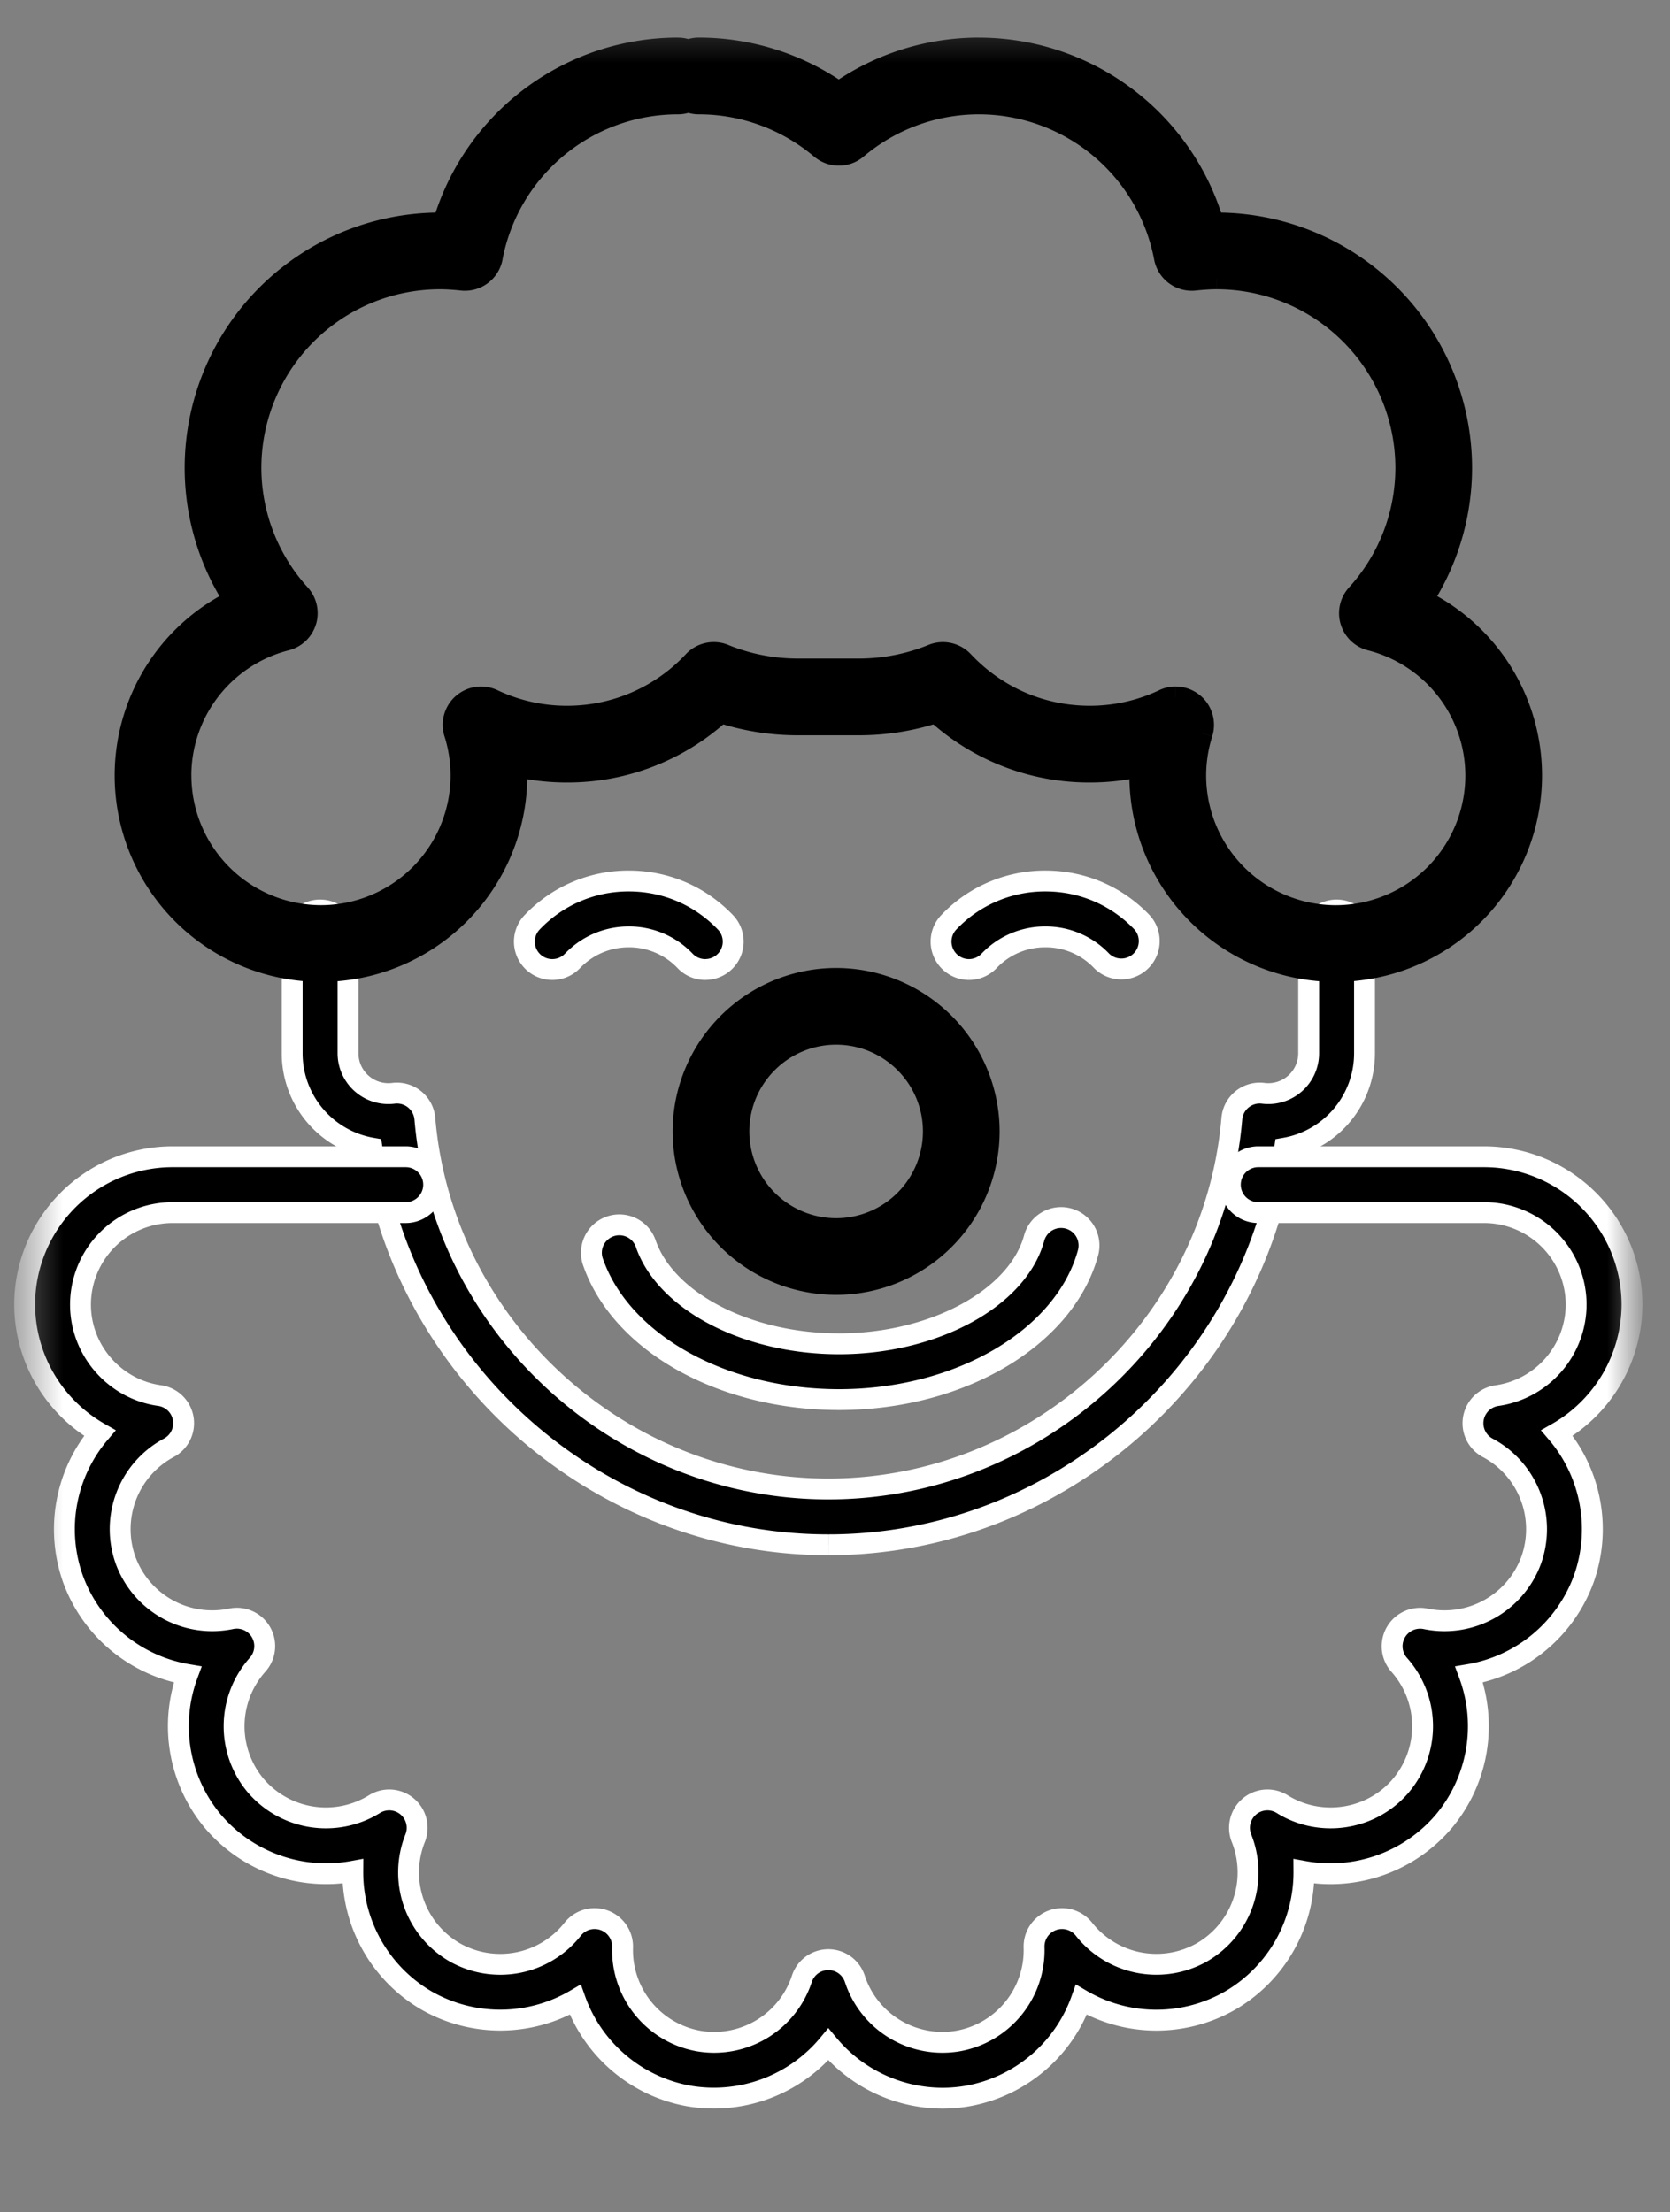 <svg viewBox="0 0 40 53" fill="currentColor" xmlns="http://www.w3.org/2000/svg">
    <rect x="0" y="0" width="40" height="53" fill="#808080" stroke="none"/>
    <path fill-rule="evenodd" clip-rule="evenodd" d="M20.027 24.777a2.331 2.331 0 00-2.329 2.329 2.331 2.331 0 002.33 2.328 2.33 2.33 0 002.328-2.328 2.331 2.331 0 00-2.329-2.329zm0 5.994a3.67 3.67 0 01-3.666-3.665 3.67 3.67 0 013.666-3.667 3.67 3.67 0 013.666 3.667 3.67 3.67 0 01-3.666 3.665z" fill="currentColor"/>
    <path d="M20.027 24.527a2.581 2.581 0 00-2.579 2.579h.5c0-1.146.933-2.079 2.08-2.079v-.5zm-2.579 2.579a2.581 2.581 0 002.58 2.578v-.5a2.081 2.081 0 01-2.08-2.078h-.5zm2.58 2.578a2.58 2.58 0 002.578-2.578h-.5a2.08 2.08 0 01-2.079 2.078v.5zm2.578-2.578a2.581 2.581 0 00-2.579-2.579v.5c1.146 0 2.079.933 2.079 2.079h.5zm-2.579 3.415a3.42 3.42 0 01-3.416-3.415h-.5a3.92 3.92 0 003.916 3.915v-.5zm-3.416-3.415a3.42 3.42 0 013.416-3.417v-.5a3.92 3.92 0 00-3.916 3.917h.5zm3.416-3.417a3.42 3.42 0 013.416 3.417h.5a3.92 3.92 0 00-3.916-3.917v.5zm3.416 3.417a3.42 3.42 0 01-3.416 3.415v.5a3.92 3.92 0 003.916-3.915h-.5z" fill="currentColor"/>
    <path fill-rule="evenodd" clip-rule="evenodd" d="M20.097 33.53c-2.78 0-5.2-1.346-5.885-3.273a.669.669 0 111.26-.448c.491 1.381 2.437 2.384 4.625 2.384 2.267 0 4.276-1.087 4.672-2.528a.669.669 0 111.29.355c-.56 2.034-3.067 3.51-5.962 3.51z" fill="currentColor"/>
    <path d="M20.097 33.53c-2.78 0-5.2-1.346-5.885-3.273a.669.669 0 111.26-.448c.491 1.381 2.437 2.384 4.625 2.384 2.267 0 4.276-1.087 4.672-2.528a.669.669 0 111.29.355c-.56 2.034-3.067 3.51-5.962 3.51" stroke="#fff" stroke-width=".5"/>
    <path fill-rule="evenodd" clip-rule="evenodd" d="M16.892 23.227a.667.667 0 01-.482-.207 1.852 1.852 0 00-1.349-.576c-.514 0-.993.205-1.35.577a.668.668 0 11-.965-.926 3.18 3.18 0 012.315-.989c.882 0 1.704.352 2.315.99a.668.668 0 01-.484 1.13z" fill="currentColor"/>
    <path d="M16.892 23.227a.667.667 0 01-.482-.207 1.852 1.852 0 00-1.349-.576c-.514 0-.993.205-1.35.577a.668.668 0 11-.965-.926 3.18 3.18 0 012.315-.989c.882 0 1.704.352 2.315.99a.668.668 0 01-.484 1.13" stroke="#fff" stroke-width=".5"/>
    <path fill-rule="evenodd" clip-rule="evenodd" d="M23.207 23.227a.67.67 0 01-.483-1.131 3.177 3.177 0 012.315-.99c.883 0 1.705.352 2.315.99a.669.669 0 01-.967.924 1.847 1.847 0 00-1.348-.576 1.85 1.85 0 00-1.349.576.668.668 0 01-.483.207z" fill="currentColor"/>
    <path d="M23.207 23.227a.67.67 0 01-.483-1.131 3.177 3.177 0 012.315-.99c.883 0 1.705.352 2.315.99a.669.669 0 01-.967.924 1.847 1.847 0 00-1.348-.576 1.85 1.85 0 00-1.349.576.668.668 0 01-.483.207" stroke="#fff" stroke-width=".5"/>
    <path fill-rule="evenodd" clip-rule="evenodd" d="M19.84 37.008c-5.486 0-10.176-4.128-10.93-9.503a2.307 2.307 0 01-1.912-2.27V22.47a.669.669 0 011.338 0v2.766a.967.967 0 001.088.956.671.671 0 01.752.607c.421 4.975 4.667 8.872 9.664 8.872 4.998 0 9.243-3.897 9.665-8.872a.67.67 0 01.752-.607.967.967 0 001.088-.956V22.47a.669.669 0 011.338 0v2.766a2.307 2.307 0 01-1.912 2.27c-.754 5.374-5.444 9.502-10.93 9.502z" fill="currentColor"/>
    <path d="M19.84 37.008c-5.486 0-10.176-4.128-10.93-9.503a2.307 2.307 0 01-1.912-2.27V22.47a.669.669 0 011.338 0v2.766a.967.967 0 001.088.956.671.671 0 01.752.607c.421 4.975 4.667 8.872 9.664 8.872 4.998 0 9.243-3.897 9.665-8.872a.67.67 0 01.752-.607.967.967 0 001.088-.956V22.47a.669.669 0 011.338 0v2.766a2.307 2.307 0 01-1.912 2.27c-.754 5.374-5.444 9.502-10.93 9.502" stroke="#fff" stroke-width=".5"/><mask id="a" maskUnits="userSpaceOnUse" x="0" y="0" width="40" height="52">
    <path fill-rule="evenodd" clip-rule="evenodd" d="M.59.388h38.5v50.62H.59V.389z" fill="currentColor"/></mask><g mask="url(#a)">
    <path fill-rule="evenodd" clip-rule="evenodd" d="M28.158 16.696a.668.668 0 01.638.87 3.358 3.358 0 003.197 4.369 3.358 3.358 0 003.354-3.354 3.349 3.349 0 00-2.521-3.244.667.667 0 01-.33-1.097 4.512 4.512 0 001.175-3.034 4.532 4.532 0 00-5.05-4.495.667.667 0 01-.731-.54 4.526 4.526 0 00-4.446-3.683c-1.066 0-2.104.38-2.92 1.072a.668.668 0 01-.864 0 4.527 4.527 0 00-2.92-1.072.662.662 0 01-.251-.049.665.665 0 01-.252.05 4.527 4.527 0 00-4.446 3.682.668.668 0 01-.732.54 4.533 4.533 0 00-5.05 4.495c.001 1.12.419 2.198 1.176 3.034a.668.668 0 01-.33 1.097 3.349 3.349 0 00-2.521 3.244 3.358 3.358 0 003.354 3.354 3.358 3.358 0 003.197-4.368.669.669 0 01.922-.807 4.123 4.123 0 001.769.398 4.132 4.132 0 003.034-1.315.668.668 0 01.738-.161c.564.229 1.156.345 1.759.345h1.467c.602 0 1.194-.116 1.759-.346a.669.669 0 01.738.162 4.13 4.13 0 003.034 1.315c.612 0 1.207-.134 1.768-.398a.669.669 0 01.285-.064zm3.835 6.577a4.697 4.697 0 01-4.686-4.911 5.423 5.423 0 01-1.202.134 5.443 5.443 0 01-3.688-1.422 5.97 5.97 0 01-1.843.29h-1.467a5.954 5.954 0 01-1.843-.29 5.442 5.442 0 01-3.688 1.422c-.408 0-.809-.045-1.201-.134a4.697 4.697 0 01-4.686 4.91 4.697 4.697 0 01-4.693-4.69 4.685 4.685 0 012.614-4.204 5.834 5.834 0 01-.937-3.172 5.872 5.872 0 015.865-5.864h.08a5.867 5.867 0 015.62-4.191c.088 0 .173.017.25.048a.661.661 0 01.252-.048c1.2 0 2.372.371 3.352 1.055a5.866 5.866 0 013.352-1.055c2.614 0 4.89 1.73 5.62 4.191h.08a5.872 5.872 0 015.865 5.864c0 1.133-.328 2.23-.938 3.173a4.685 4.685 0 012.614 4.202 4.697 4.697 0 01-4.692 4.692z" fill="currentColor"/>
    <path d="M28.598 16.861l-.164.189.164-.189zm.198.706l.238.075-.238-.075zm4.03-2.23l.062-.242-.062.242zm-.475-.455l.24-.072-.24.072zm.145-.642l.185.168-.185-.168zm-3.875-7.53l-.028-.248.028.249zm-.731-.54l.245-.046-.245.046zm-7.366-2.61l-.162-.191.162.19zm-.864 0l-.162.19.162-.19zm-3.171-1.121l.094-.231-.094-.039-.095.039.095.231zM11.79 6.171l.246.046-.246-.046zm-.732.54l.03-.249h-.002l-.027.249zM7.185 14.24L7 14.408l.185-.168zm.145.642l-.24-.072.24.072zm-.475.455l-.061-.243.061.243zm4.03 2.23l.239-.076-.239.076zm.198-.706l.164.189-.164-.189zm.724-.101l-.106.226.106-.226zm4.803-.917l.182.171-.182-.171zm.738-.161l-.095.231h.001l.094-.231zm4.985 0l.094.231-.094-.232zm.738.16l-.182.172.182-.171zm4.802.918l-.106-.226.106.226zm-.566 1.602l.25.012.016-.329-.322.073.056.244zm-4.89-1.288l.168-.186-.107-.097-.138.045.077.238zm-5.153 0l.077-.238-.138-.045-.107.097.168.185zm-4.89 1.288l.056-.244-.322-.072.017.329.25-.013zM5.61 14.378l.11.225.252-.125-.152-.236-.21.136zm5.007-9.036l-.003.25.19.003.053-.182-.24-.07zM16.49 1.2l-.095.232.095.039.094-.04-.094-.23zm3.603 1.007l-.143.205.143.1.143-.1-.143-.205zm8.972 3.136l-.24.071.054.182.189-.003-.003-.25zm5.007 9.037l-.21-.136-.152.236.252.124.11-.224zm-5.913 2.567c.1 0 .198.036.276.104l.328-.377a.918.918 0 00-.604-.227v.5zm.276.104c.125.11.173.282.123.441l.477.15a.919.919 0 00-.271-.968l-.33.377zm.123.441a3.61 3.61 0 00-.168 1.09h.5c0-.319.049-.635.145-.939l-.477-.15zm-.168 1.09a3.608 3.608 0 003.604 3.604v-.5a3.108 3.108 0 01-3.104-3.104h-.5zm3.604 3.604a3.608 3.608 0 003.604-3.604h-.5a3.108 3.108 0 01-3.104 3.104v.5zm3.604-3.604a3.599 3.599 0 00-2.71-3.486l-.123.484a3.099 3.099 0 012.333 3.002h.5zm-2.71-3.487a.418.418 0 01-.296-.284l-.48.143c.093.309.34.546.653.626l.123-.485zm-.296-.284a.418.418 0 01.09-.402l-.37-.336a.918.918 0 00-.2.882l.48-.144zm.09-.402a4.762 4.762 0 001.24-3.202h-.5a4.263 4.263 0 01-1.11 2.866l.37.336zm1.24-3.202a4.782 4.782 0 00-4.778-4.777v.5a4.282 4.282 0 014.278 4.277h.5zM29.143 6.43c-.168 0-.349.011-.55.033l.055.497c.187-.02.349-.03.495-.03v-.5zm-.55.033a.417.417 0 01-.458-.338l-.491.093a.917.917 0 001.005.742l-.056-.497zm-.458-.338a4.776 4.776 0 00-4.69-3.886v.5a4.276 4.276 0 014.199 3.479l.491-.093zm-4.69-3.886c-1.127 0-2.22.401-3.083 1.13l.323.382a4.278 4.278 0 012.76-1.012v-.5zm-3.083 1.13a.418.418 0 01-.54 0l-.323.382c.342.29.844.29 1.186 0l-.323-.381zm-.54 0a4.776 4.776 0 00-3.082-1.13v.5c1.008 0 1.987.36 2.758 1.012l.323-.382zm-3.082-1.13a.412.412 0 01-.157-.03l-.19.462a.911.911 0 00.347.068v-.5zm-.346-.03a.415.415 0 01-.157.03v.5a.915.915 0 00.346-.067l-.189-.463zm-.157.03a4.777 4.777 0 00-4.691 3.886l.49.093a4.277 4.277 0 014.201-3.479v-.5zm-4.691 3.886a.418.418 0 01-.458.338l-.057.497a.918.918 0 001.006-.742l-.492-.093zm-.459.338c-.2-.022-.38-.033-.549-.033v.5c.147 0 .308.01.494.03l.055-.497zm-.549-.033a4.783 4.783 0 00-4.778 4.777h.5a4.282 4.282 0 014.278-4.277v-.5zM5.76 11.206c0 1.182.441 2.32 1.24 3.202l.37-.336a4.264 4.264 0 01-1.11-2.866h-.5zM7 14.408a.418.418 0 01.09.402l.48.143a.919.919 0 00-.2-.881l-.37.336zm.09.402a.418.418 0 01-.296.284l.123.485a.917.917 0 00.652-.626l-.479-.143zm-.297.284a3.599 3.599 0 00-2.71 3.487h.5a3.1 3.1 0 012.334-3.002l-.124-.485zm-2.71 3.487a3.608 3.608 0 003.605 3.604v-.5a3.108 3.108 0 01-3.104-3.104h-.5zm3.605 3.604a3.608 3.608 0 003.604-3.604h-.5a3.108 3.108 0 01-3.104 3.104v.5zm3.604-3.604c0-.37-.057-.736-.168-1.09l-.477.15c.096.306.145.622.145.94h.5zm-.168-1.09a.419.419 0 01.123-.441l-.329-.377a.919.919 0 00-.271.97l.477-.152zm.123-.441a.42.42 0 01.454-.064l.213-.452a.92.92 0 00-.996.14l.33.376zm.454-.064c.594.28 1.225.422 1.875.422v-.5a3.874 3.874 0 01-1.662-.374l-.213.452zm1.875.422c1.226 0 2.37-.496 3.216-1.394l-.364-.343a3.882 3.882 0 01-2.852 1.237v.5zm3.216-1.394a.418.418 0 01.461-.101l.19-.463a.918.918 0 00-1.015.221l.364.343zm.462-.1a4.901 4.901 0 001.853.363v-.5a4.4 4.4 0 01-1.665-.327l-.188.463zm1.853.363h1.467v-.5h-1.467v.5zm1.467 0c.635 0 1.258-.123 1.853-.364l-.188-.463a4.408 4.408 0 01-1.665.327v.5zm1.853-.364a.42.42 0 01.462.1l.364-.342a.92.92 0 00-1.014-.221l.188.463zm.462.1a4.379 4.379 0 003.216 1.395v-.5c-1.088 0-2.1-.438-2.852-1.237l-.364.343zm3.216 1.395c.65 0 1.28-.142 1.875-.422l-.213-.452a3.872 3.872 0 01-1.662.374v.5zm1.875-.422a.418.418 0 01.178-.04v-.5a.918.918 0 00-.391.088l.213.452zm4.013 6.037a4.447 4.447 0 01-4.442-4.442h-.5a4.947 4.947 0 004.942 4.942v-.5zm-4.442-4.442c0-.069.002-.138.005-.207l-.499-.025a4.636 4.636 0 00-.006.232h.5zm-.3-.463a5.176 5.176 0 01-1.146.128v.5a5.68 5.68 0 001.257-.14l-.11-.488zm-1.146.128a5.193 5.193 0 01-3.52-1.358l-.336.37a5.693 5.693 0 003.856 1.488v-.5zm-3.765-1.41a5.718 5.718 0 01-1.766.279v.5c.654 0 1.298-.102 1.92-.304l-.154-.475zm-1.766.279h-1.467v.5h1.467v-.5zm-1.467 0a5.702 5.702 0 01-1.766-.28l-.154.476a6.204 6.204 0 001.92.304v-.5zm-2.011-.227a5.192 5.192 0 01-3.52 1.358v.5a5.692 5.692 0 003.856-1.487l-.336-.37zm-3.52 1.358c-.39 0-.772-.043-1.146-.128l-.11.488c.41.093.83.14 1.256.14v-.5zm-1.451.129c.003.067.005.137.005.206h.5c0-.075-.002-.153-.006-.231l-.5.025zm.005.206a4.447 4.447 0 01-4.442 4.442v.5a4.947 4.947 0 004.942-4.942h-.5zm-4.442 4.442a4.447 4.447 0 01-4.442-4.442h-.5a4.947 4.947 0 004.942 4.942v-.5zm-4.442-4.442c0-1.714.982-3.243 2.474-3.978l-.22-.449a4.935 4.935 0 00-2.754 4.427h.5zm2.574-4.338a5.584 5.584 0 01-.897-3.037h-.5c0 1.181.342 2.326.977 3.308l.42-.271zm-.897-3.037a5.622 5.622 0 015.615-5.614v-.5a6.122 6.122 0 00-6.115 6.114h.5zm5.615-5.614h.076l.007-.5h-.083v.5zm.32-.179a5.618 5.618 0 015.38-4.012V.9a6.117 6.117 0 00-5.86 4.37l.48.142zm5.38-4.012c.055 0 .108.01.156.03l.189-.463a.915.915 0 00-.346-.067v.5zm.345.03c.048-.02.1-.03.157-.03V.9a.911.911 0 00-.346.067l.19.463zm.157-.03c1.149 0 2.27.355 3.209 1.01l.286-.41A6.115 6.115 0 0016.74.9v.5zm3.495 1.01a5.616 5.616 0 013.21-1.01V.9A6.116 6.116 0 0019.948 2l.286.41zm3.21-1.01a5.616 5.616 0 015.379 4.012l.48-.142a6.116 6.116 0 00-5.86-4.37v.5zm5.622 4.191h.076v-.5h-.083l.007.5zm.076 0a5.622 5.622 0 015.616 5.614h.5a6.122 6.122 0 00-6.116-6.114v.5zm5.616 5.614a5.584 5.584 0 01-.898 3.037l.42.271a6.084 6.084 0 00.978-3.308h-.5zm-.798 3.397a4.435 4.435 0 012.474 3.978h.5a4.935 4.935 0 00-2.753-4.427l-.221.449zm2.474 3.978a4.447 4.447 0 01-4.442 4.442v.5a4.947 4.947 0 004.942-4.942h-.5z" fill="currentColor"/>
    <path fill-rule="evenodd" clip-rule="evenodd" d="M22.575 50.265a3.568 3.568 0 01-2.735-1.289 3.563 3.563 0 01-3.343 1.236 3.556 3.556 0 01-2.718-2.304 3.557 3.557 0 01-3.564.017A3.557 3.557 0 018.45 44.83a3.558 3.558 0 01-3.355-1.202 3.557 3.557 0 01-.601-3.512 3.557 3.557 0 01-2.742-2.278 3.555 3.555 0 01.637-3.506A3.556 3.556 0 01.59 31.255a3.546 3.546 0 013.542-3.543h5.586a.669.669 0 010 1.338H4.132a2.207 2.207 0 00-2.204 2.205c0 1.089.813 2.026 1.893 2.178a.668.668 0 01.22 1.253 2.212 2.212 0 00-1.033 2.694 2.21 2.21 0 002.524 1.402.668.668 0 01.636 1.101 2.212 2.212 0 00-.05 2.886 2.212 2.212 0 002.851.452.669.669 0 01.974.818 2.212 2.212 0 00.941 2.728 2.21 2.21 0 002.833-.55.67.67 0 011.195.435 2.211 2.211 0 001.817 2.243 2.21 2.21 0 002.476-1.486.668.668 0 011.271 0 2.208 2.208 0 002.474 1.486 2.21 2.21 0 001.818-2.243.67.67 0 011.195-.435 2.212 2.212 0 002.833.55 2.211 2.211 0 00.941-2.728.669.669 0 01.974-.818c.925.576 2.15.382 2.85-.452a2.21 2.21 0 00-.048-2.886.67.67 0 01.635-1.101 2.212 2.212 0 002.525-1.4 2.21 2.21 0 00-1.035-2.695.668.668 0 01.22-1.253 2.211 2.211 0 001.894-2.18 2.207 2.207 0 00-2.204-2.204h-5.41a.669.669 0 110-1.338h5.41a3.546 3.546 0 013.542 3.543 3.556 3.556 0 01-1.797 3.077 3.554 3.554 0 01.637 3.507 3.558 3.558 0 01-2.742 2.277 3.556 3.556 0 01-.602 3.513 3.562 3.562 0 01-3.354 1.202 3.555 3.555 0 01-1.767 3.095 3.553 3.553 0 01-3.564-.018 3.556 3.556 0 01-2.719 2.304 3.476 3.476 0 01-.607.053z" fill="currentColor"/>
    <path d="M22.575 50.265a3.568 3.568 0 01-2.735-1.289 3.563 3.563 0 01-3.343 1.236 3.556 3.556 0 01-2.718-2.304 3.557 3.557 0 01-3.564.017A3.557 3.557 0 018.45 44.83a3.558 3.558 0 01-3.355-1.202 3.557 3.557 0 01-.601-3.512 3.557 3.557 0 01-2.742-2.278 3.555 3.555 0 01.637-3.506A3.556 3.556 0 01.59 31.255a3.546 3.546 0 013.542-3.543h5.586a.669.669 0 010 1.338H4.132a2.207 2.207 0 00-2.204 2.205c0 1.089.813 2.026 1.893 2.178a.668.668 0 01.22 1.253 2.212 2.212 0 00-1.033 2.694 2.21 2.21 0 002.524 1.402.668.668 0 01.636 1.101 2.212 2.212 0 00-.05 2.886 2.212 2.212 0 002.851.452.669.669 0 01.974.818 2.212 2.212 0 00.941 2.728 2.21 2.21 0 002.833-.55.67.67 0 011.195.435 2.211 2.211 0 001.817 2.243 2.21 2.21 0 002.476-1.486.668.668 0 011.271 0 2.208 2.208 0 002.474 1.486 2.21 2.21 0 001.818-2.243.67.67 0 011.195-.435 2.212 2.212 0 002.833.55 2.211 2.211 0 00.941-2.728.669.669 0 01.974-.818c.925.576 2.15.382 2.85-.452a2.21 2.21 0 00-.048-2.886.67.67 0 01.635-1.101 2.212 2.212 0 002.525-1.4 2.21 2.21 0 00-1.035-2.695.668.668 0 01.22-1.253 2.211 2.211 0 001.894-2.18 2.207 2.207 0 00-2.204-2.204h-5.41a.669.669 0 110-1.338h5.41a3.546 3.546 0 013.542 3.543 3.556 3.556 0 01-1.797 3.077 3.554 3.554 0 01.637 3.507 3.558 3.558 0 01-2.742 2.277 3.556 3.556 0 01-.602 3.513 3.562 3.562 0 01-3.354 1.202 3.555 3.555 0 01-1.767 3.095 3.553 3.553 0 01-3.564-.018 3.556 3.556 0 01-2.719 2.304 3.476 3.476 0 01-.607.053" stroke="#fff" stroke-width=".5"/></g>
</svg>
